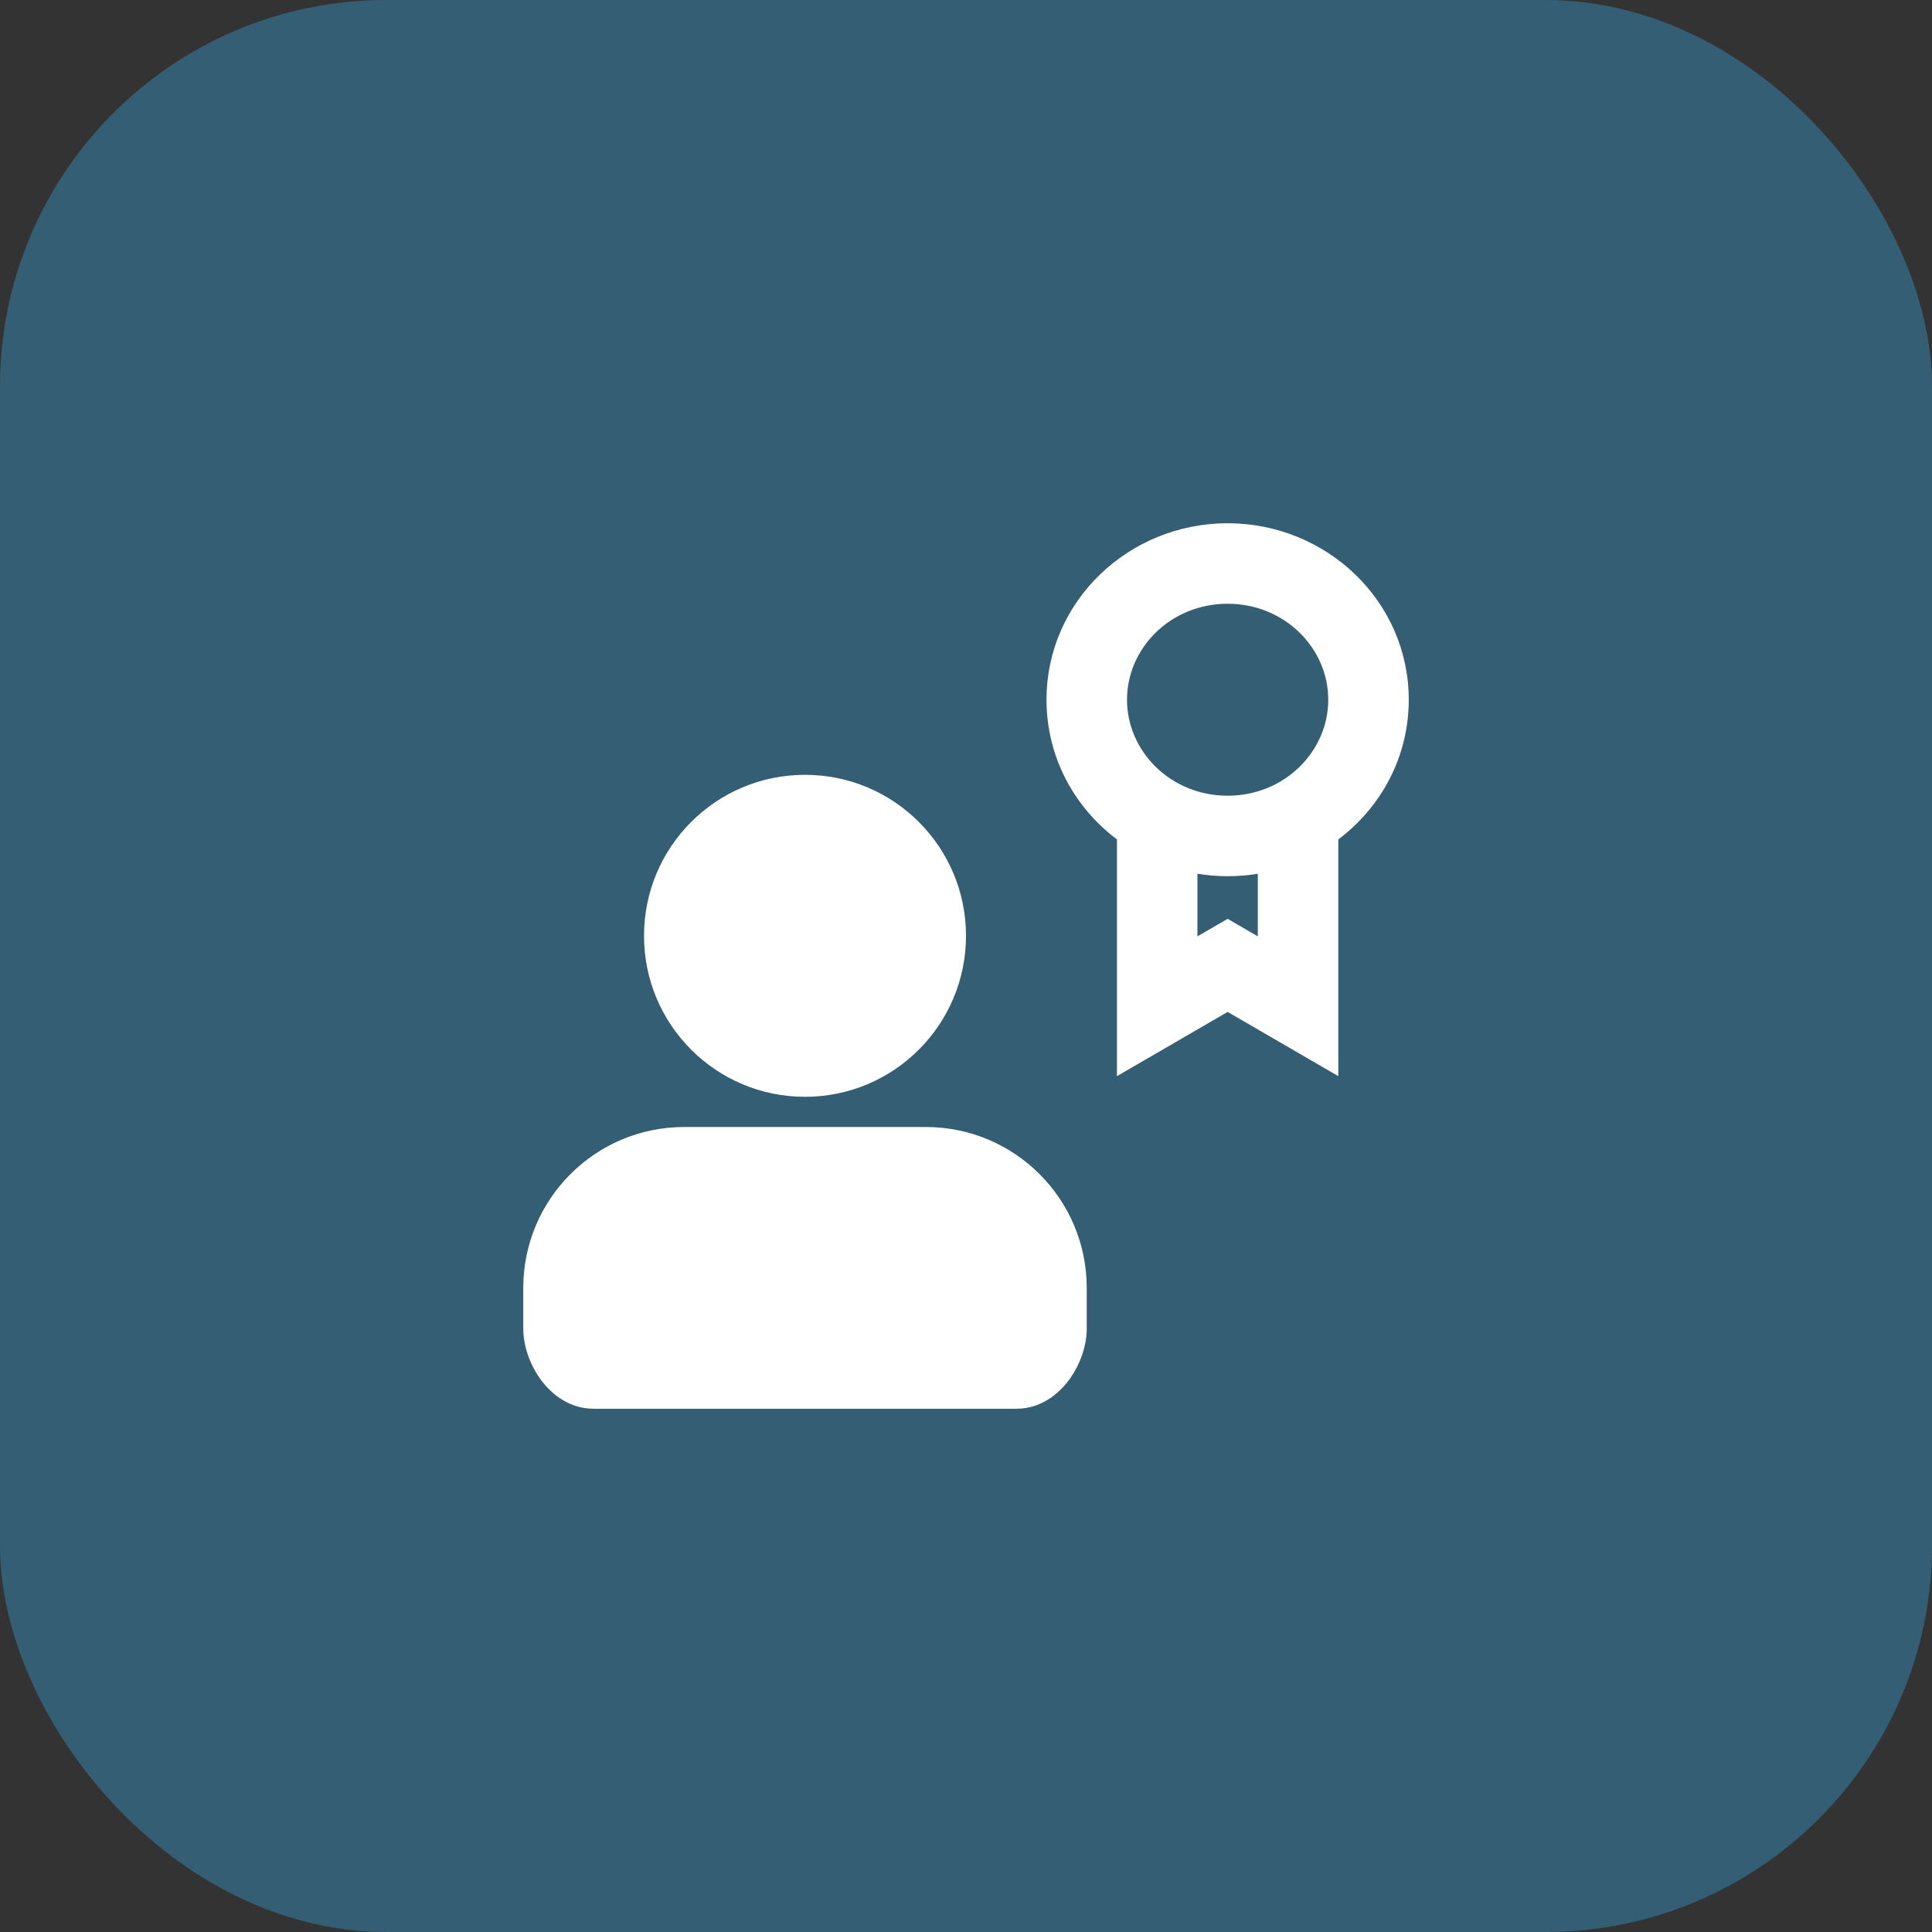 <svg width="100" height="100" viewBox="0 0 100 100" fill="none" xmlns="http://www.w3.org/2000/svg">
<rect x="0" y="0" width="100" height="100" fill="#333333" stroke="none"/>
<rect width="100" height="100" rx="20" fill="#345E73"/>
<path d="M41.667 40.104C37.065 40.104 33.334 43.835 33.334 48.438C33.334 53.04 37.065 56.771 41.667 56.771C46.269 56.771 50 53.04 50 48.438C50 43.835 46.269 40.104 41.667 40.104Z" fill="white"/>
<path d="M27.084 66.667C27.084 62.064 30.814 58.333 35.417 58.333H47.917C52.519 58.333 56.25 62.064 56.25 66.667V68.75C56.25 69.667 55.908 70.591 55.428 71.292C54.982 71.943 54.044 72.917 52.604 72.917H30.729C29.29 72.917 28.351 71.943 27.905 71.292C27.425 70.591 27.084 69.667 27.084 68.75V66.667Z" fill="white"/>
<path fill-rule="evenodd" clip-rule="evenodd" d="M63.542 31.25C60.599 31.25 58.334 33.539 58.334 36.218C58.334 38.896 60.599 41.186 63.542 41.186C66.485 41.186 68.75 38.896 68.75 36.218C68.75 33.539 66.485 31.25 63.542 31.25ZM54.167 36.218C54.167 31.108 58.431 27.083 63.542 27.083C68.653 27.083 72.917 31.108 72.917 36.218C72.917 39.186 71.478 41.788 69.271 43.448V55.701L63.542 52.377L57.813 55.701V43.448C55.605 41.788 54.167 39.186 54.167 36.218ZM61.979 45.225V48.466L63.542 47.559L65.104 48.466V45.225C64.595 45.309 64.073 45.352 63.542 45.352C63.011 45.352 62.488 45.309 61.979 45.225Z" fill="white"/>
</svg>